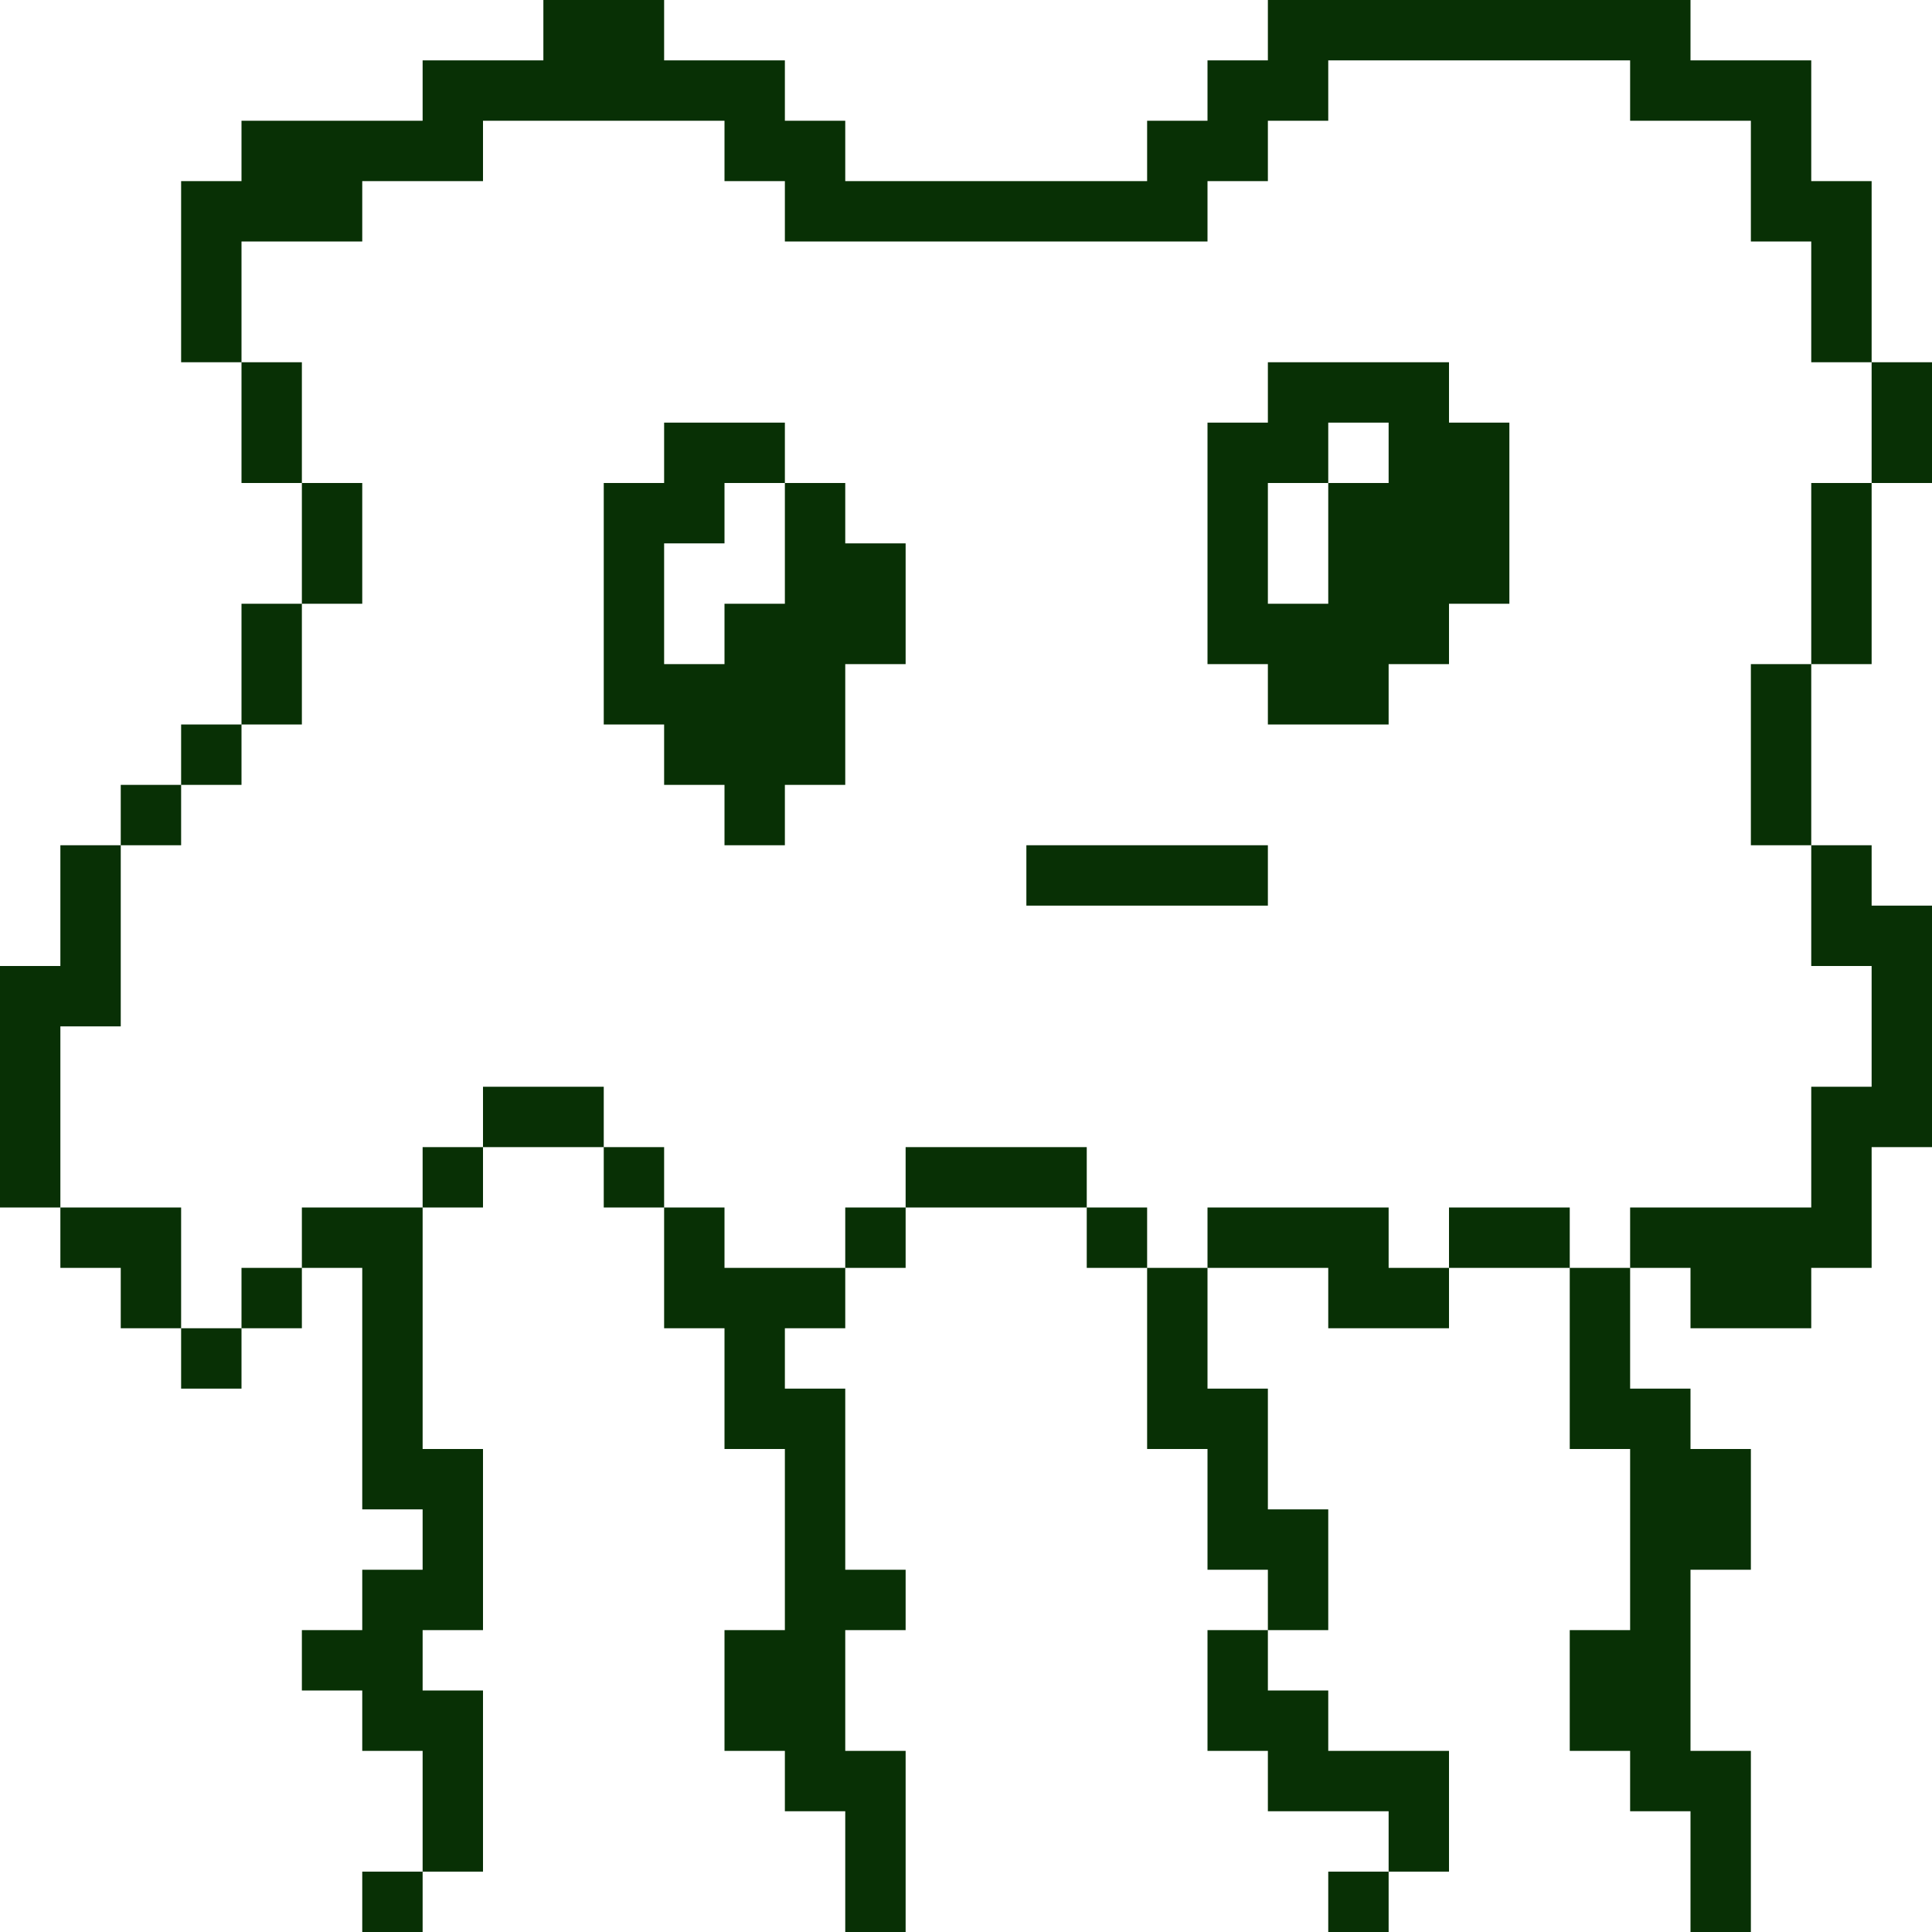 <svg width="1000" height="1000" viewBox="0 0 1000 1000" fill="none" xmlns="http://www.w3.org/2000/svg">
<g clip-path="url(#clip0_48_4)">
<path d="M281.25 15.625H343.75ZM656.25 15.625H875ZM218.75 46.875H406.25ZM625 46.875H687.5ZM843.75 46.875H937.5ZM125 78.125H250ZM375 78.125H437.5ZM593.75 78.125H656.25ZM906.25 78.125H937.5ZM93.75 109.375H187.5ZM406.25 109.375H625ZM906.25 109.375H968.75ZM93.75 140.625H125ZM937.5 140.625H968.75ZM93.75 171.875H125ZM937.5 171.875H968.75ZM125 203.125H156.25ZM656.25 203.125H750ZM968.75 203.125H1000ZM125 234.375H156.25ZM343.75 234.375H406.25ZM625 234.375H687.5ZM718.75 234.375H781.25ZM968.75 234.375H1000ZM156.25 265.625H187.5ZM312.5 265.625H375ZM406.25 265.625H437.5ZM625 265.625H656.25ZM687.5 265.625H781.25ZM937.5 265.625H968.75ZM156.25 296.875H187.5ZM312.5 296.875H343.75ZM406.25 296.875H468.75ZM625 296.875H656.25ZM687.5 296.875H781.25ZM937.5 296.875H968.75ZM125 328.125H156.25ZM312.5 328.125H343.75ZM375 328.125H468.75ZM625 328.125H750ZM937.5 328.125H968.75ZM125 359.375H156.25ZM312.5 359.375H437.5ZM656.25 359.375H718.75ZM906.25 359.375H937.5ZM93.75 390.625H125ZM343.75 390.625H437.5ZM906.25 390.625H937.5ZM62.5 421.875H93.75ZM375 421.875H406.25ZM906.25 421.875H937.5ZM31.25 453.125H62.5ZM531.25 453.125H656.25ZM937.5 453.125H968.75ZM31.25 484.375H62.5ZM937.5 484.375H1000ZM0 515.625H62.5ZM968.75 515.625H1000ZM0 546.875H31.25ZM968.75 546.875H1000ZM0 578.125H31.25ZM250 578.125H312.5ZM937.5 578.125H1000ZM0 609.375H31.25ZM218.75 609.375H250ZM312.5 609.375H343.75ZM468.75 609.375H562.5ZM937.5 609.375H968.75ZM31.25 640.625H93.75ZM156.25 640.625H218.75ZM343.75 640.625H375ZM437.5 640.625H468.75ZM562.5 640.625H593.75ZM625 640.625H718.75ZM750 640.625H812.5ZM843.75 640.625H968.75ZM62.5 671.875H93.75ZM125 671.875H156.25ZM187.5 671.875H218.75ZM343.75 671.875H437.5ZM593.75 671.875H625ZM687.5 671.875H750ZM812.5 671.875H843.75ZM875 671.875H937.5ZM93.75 703.125H125ZM187.5 703.125H218.75ZM375 703.125H406.25ZM593.75 703.125H625ZM812.5 703.125H843.75ZM187.5 734.375H218.75ZM375 734.375H437.5ZM593.75 734.375H656.25ZM812.5 734.375H875ZM187.5 765.625H250ZM406.25 765.625H437.5ZM625 765.625H656.25ZM843.75 765.625H906.25ZM218.75 796.875H250ZM406.25 796.875H437.5ZM625 796.875H687.5ZM843.75 796.875H906.25ZM187.5 828.125H250ZM406.25 828.125H468.75ZM656.25 828.125H687.5ZM843.75 828.125H875ZM156.25 859.375H218.75ZM375 859.375H437.5ZM625 859.375H656.25ZM812.5 859.375H875ZM187.5 890.625H250ZM375 890.625H437.5ZM625 890.625H687.5ZM812.5 890.625H875ZM218.75 921.875H250ZM406.25 921.875H468.75ZM656.25 921.875H750ZM843.75 921.875H906.25ZM218.75 953.125H250ZM437.5 953.125H468.75ZM718.75 953.125H750ZM875 953.125H906.25ZM187.5 984.375H218.75ZM437.5 984.375H468.75ZM687.5 984.375H718.75ZM875 984.375H906.25Z" fill="#083005"/>
<path d="M281.25 15.625H343.75M656.25 15.625H875M218.75 46.875H406.25M625 46.875H687.5M843.75 46.875H937.5M125 78.125H250M375 78.125H437.5M593.75 78.125H656.25M906.25 78.125H937.5M93.75 109.375H187.5M406.25 109.375H625M906.25 109.375H968.75M93.75 140.625H125M937.5 140.625H968.75M93.75 171.875H125M937.5 171.875H968.75M125 203.125H156.25M656.25 203.125H750M968.75 203.125H1000M125 234.375H156.25M343.75 234.375H406.25M625 234.375H687.5M718.75 234.375H781.25M968.75 234.375H1000M156.25 265.625H187.5M312.5 265.625H375M406.25 265.625H437.5M625 265.625H656.25M687.5 265.625H781.25M937.5 265.625H968.75M156.25 296.875H187.5M312.5 296.875H343.75M406.25 296.875H468.75M625 296.875H656.25M687.5 296.875H781.25M937.5 296.875H968.75M125 328.125H156.25M312.5 328.125H343.75M375 328.125H468.75M625 328.125H750M937.5 328.125H968.75M125 359.375H156.25M312.5 359.375H437.5M656.25 359.375H718.75M906.25 359.375H937.5M93.75 390.625H125M343.75 390.625H437.5M906.25 390.625H937.5M62.5 421.875H93.75M375 421.875H406.25M906.25 421.875H937.5M31.25 453.125H62.5M531.25 453.125H656.25M937.5 453.125H968.75M31.25 484.375H62.5M937.5 484.375H1000M0 515.625H62.5M968.75 515.625H1000M0 546.875H31.25M968.75 546.875H1000M0 578.125H31.25M250 578.125H312.5M937.5 578.125H1000M0 609.375H31.25M218.75 609.375H250M312.5 609.375H343.75M468.75 609.375H562.5M937.5 609.375H968.75M31.25 640.625H93.75M156.25 640.625H218.75M343.75 640.625H375M437.5 640.625H468.75M562.5 640.625H593.75M625 640.625H718.75M750 640.625H812.5M843.75 640.625H968.75M62.5 671.875H93.75M125 671.875H156.25M187.5 671.875H218.75M343.75 671.875H437.5M593.75 671.875H625M687.5 671.875H750M812.5 671.875H843.75M875 671.875H937.5M93.75 703.125H125M187.5 703.125H218.75M375 703.125H406.25M593.75 703.125H625M812.5 703.125H843.75M187.5 734.375H218.75M375 734.375H437.5M593.75 734.375H656.25M812.5 734.375H875M187.5 765.625H250M406.25 765.625H437.5M625 765.625H656.25M843.75 765.625H906.25M218.75 796.875H250M406.25 796.875H437.5M625 796.875H687.5M843.75 796.875H906.25M187.5 828.125H250M406.25 828.125H468.75M656.25 828.125H687.5M843.75 828.125H875M156.25 859.375H218.75M375 859.375H437.5M625 859.375H656.25M812.5 859.375H875M187.5 890.625H250M375 890.625H437.5M625 890.625H687.5M812.5 890.625H875M218.75 921.875H250M406.25 921.875H468.75M656.25 921.875H750M843.75 921.875H906.25M218.75 953.125H250M437.5 953.125H468.75M718.75 953.125H750M875 953.125H906.25M187.5 984.375H218.75M437.5 984.375H468.75M687.5 984.375H718.75M875 984.375H906.25" stroke="#083005" stroke-width="31.25"/>
</g>
<defs>
<clipPath id="clip0_48_4">
<rect width="1000" height="1000" fill="none"/>
</clipPath>
</defs>
</svg>
